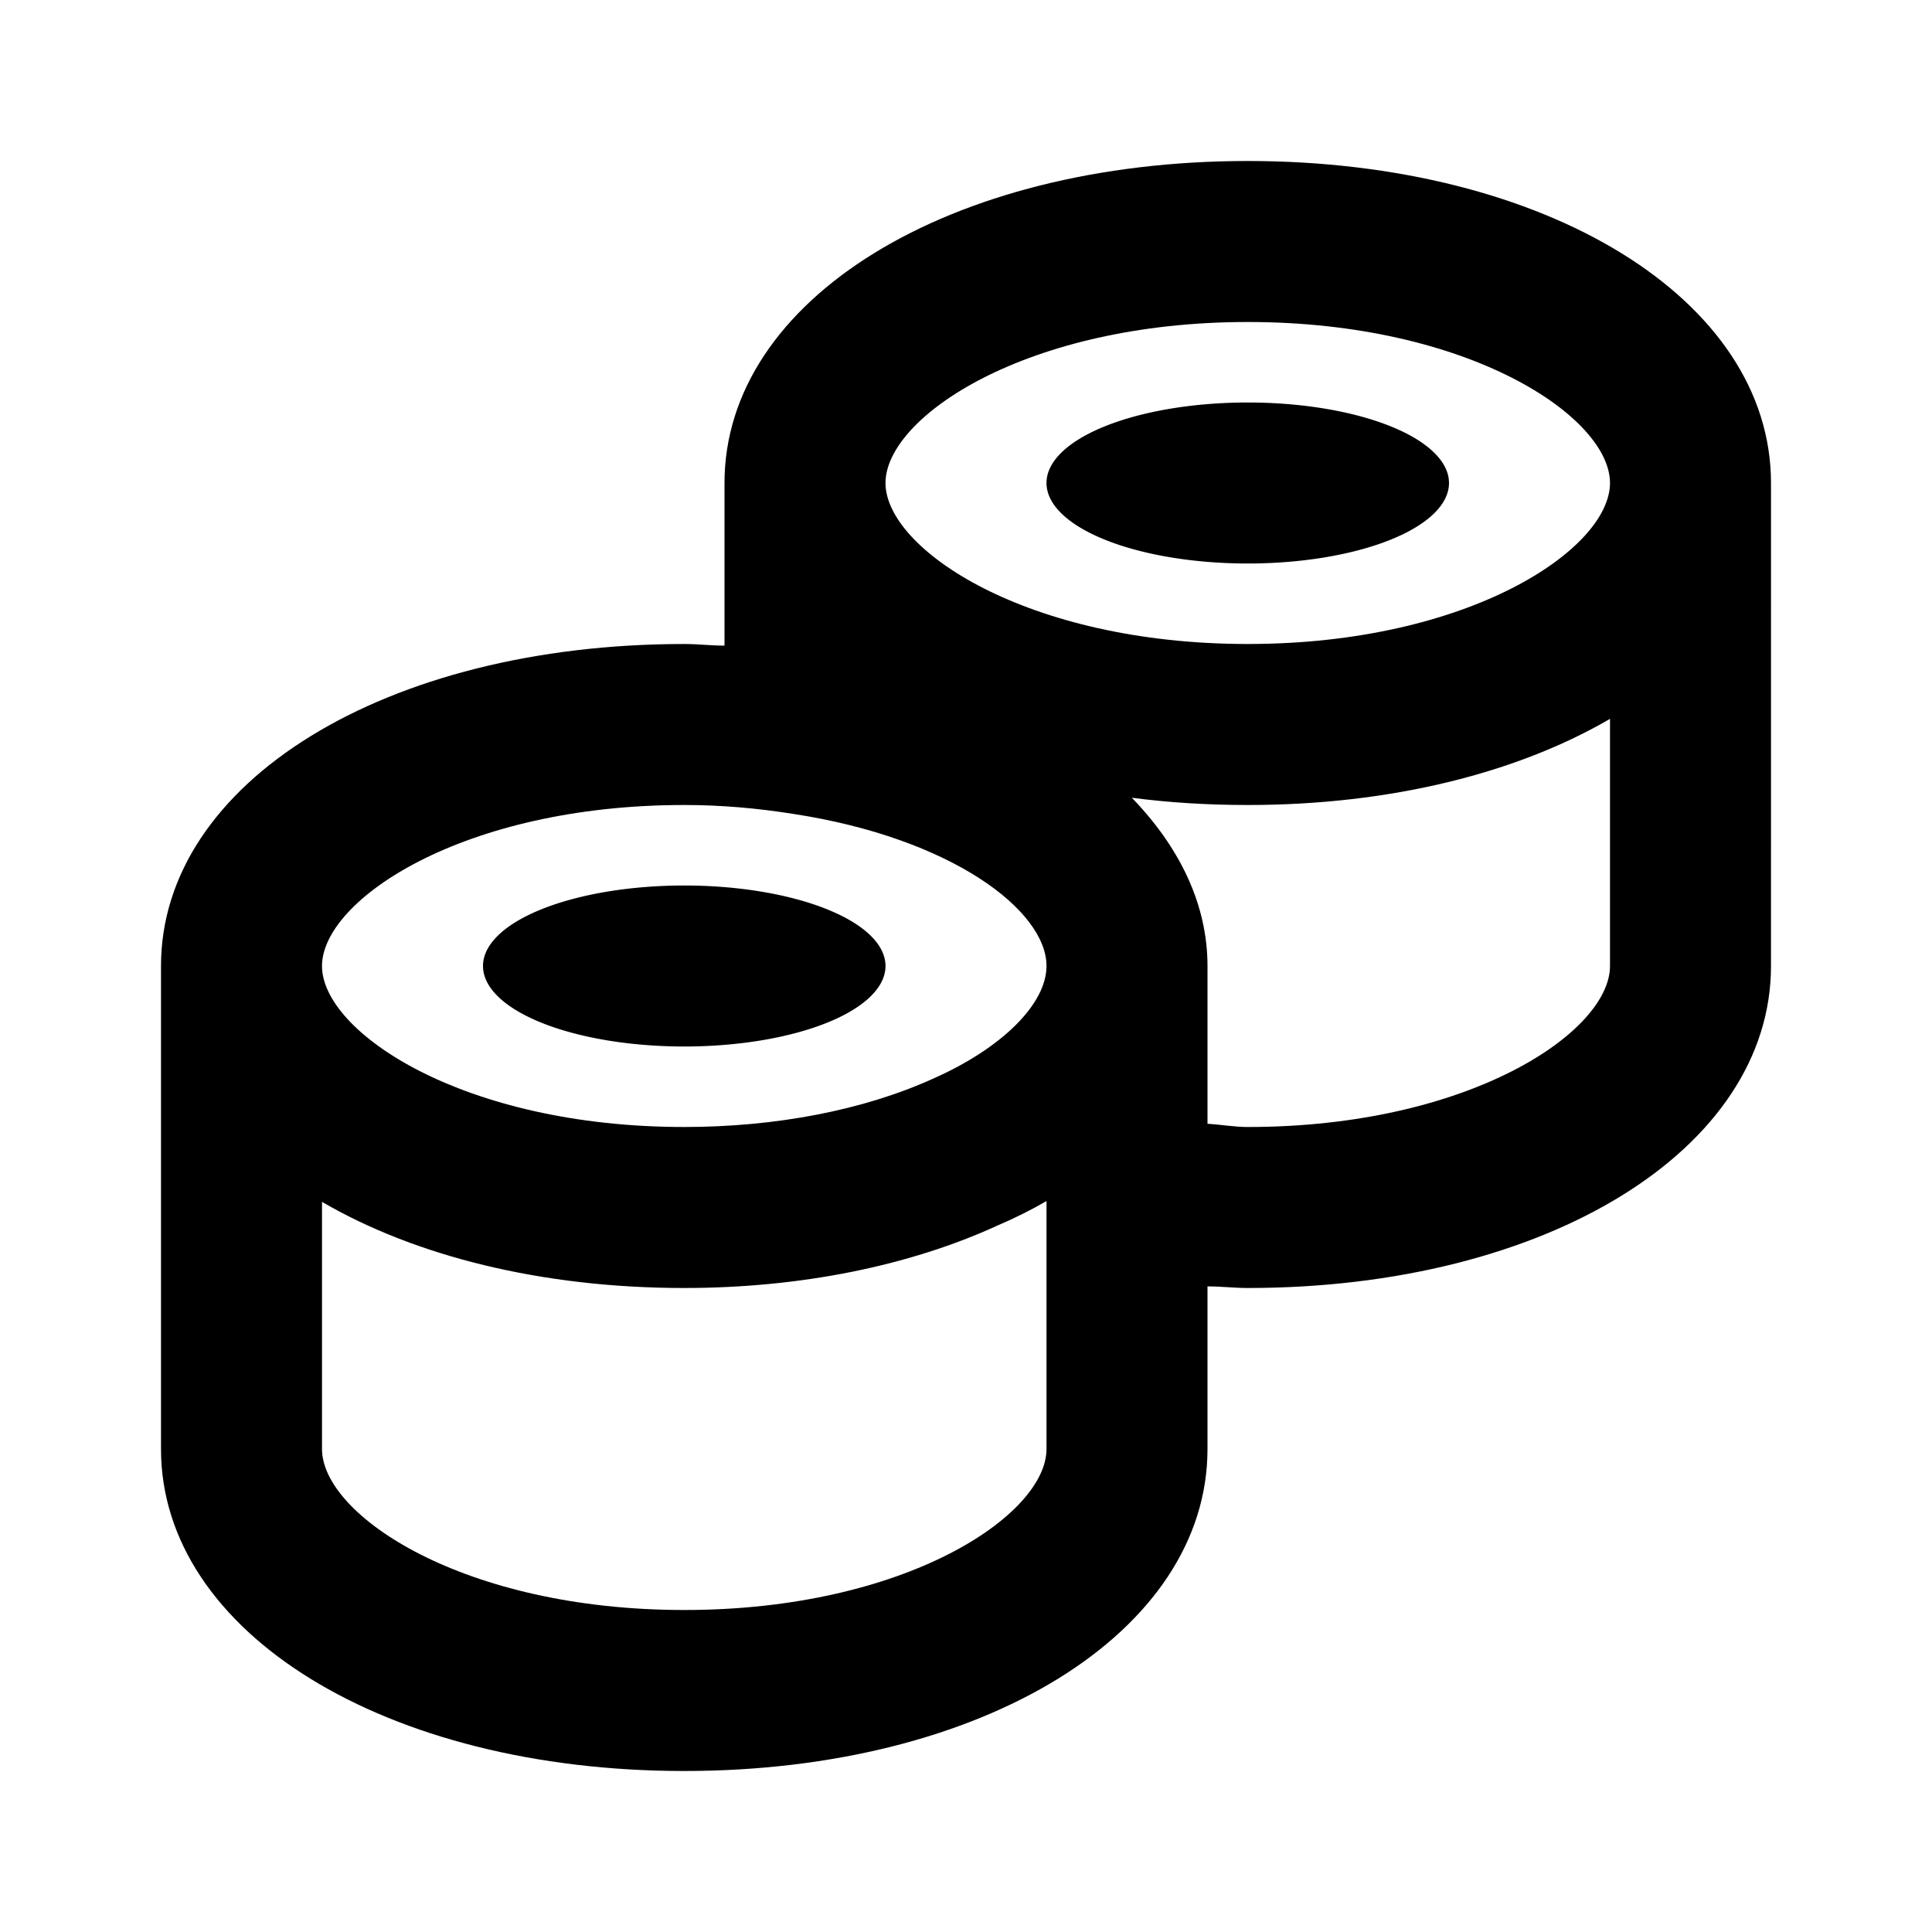 <svg xmlns="http://www.w3.org/2000/svg" width="24" height="24"><!--Boxicons v3.0 https://boxicons.com | License  https://docs.boxicons.com/free--><path d="M15.5 2C11.79 2 9 3.72 9 6v2.02c-.17 0-.33-.02-.5-.02C4.79 8 2 9.72 2 12v6c0 2.28 2.79 4 6.5 4s6.5-1.72 6.5-4v-2.02c.17 0 .33.02.5.02 3.71 0 6.5-1.72 6.5-4V6c0-2.28-2.79-4-6.5-4m-7 8c.46 0 .91.04 1.35.11 1.97.3 3.15 1.2 3.15 1.89 0 .47-.55 1.02-1.41 1.4-.86.39-1.95.6-3.09.6C5.75 14 4 12.82 4 12s1.75-2 4.5-2m0 10C5.75 20 4 18.82 4 18v-3.07C5.15 15.6 6.72 16 8.5 16c1.43 0 2.79-.27 3.9-.78q.315-.135.6-.3V18c0 .82-1.75 2-4.5 2m7-6c-.17 0-.33-.03-.5-.04V12c0-.77-.35-1.48-.94-2.09q.69.09 1.44.09c1.78 0 3.35-.4 4.5-1.07V12c0 .82-1.75 2-4.5 2m0-6C12.75 8 11 6.82 11 6s1.75-2 4.5-2S20 5.18 20 6s-1.75 2-4.5 2"/><path d="M15.5 5a2.5 1 0 1 0 0 2 2.5 1 0 1 0 0-2m-7 6a2.5 1 0 1 0 0 2 2.5 1 0 1 0 0-2"/></svg>